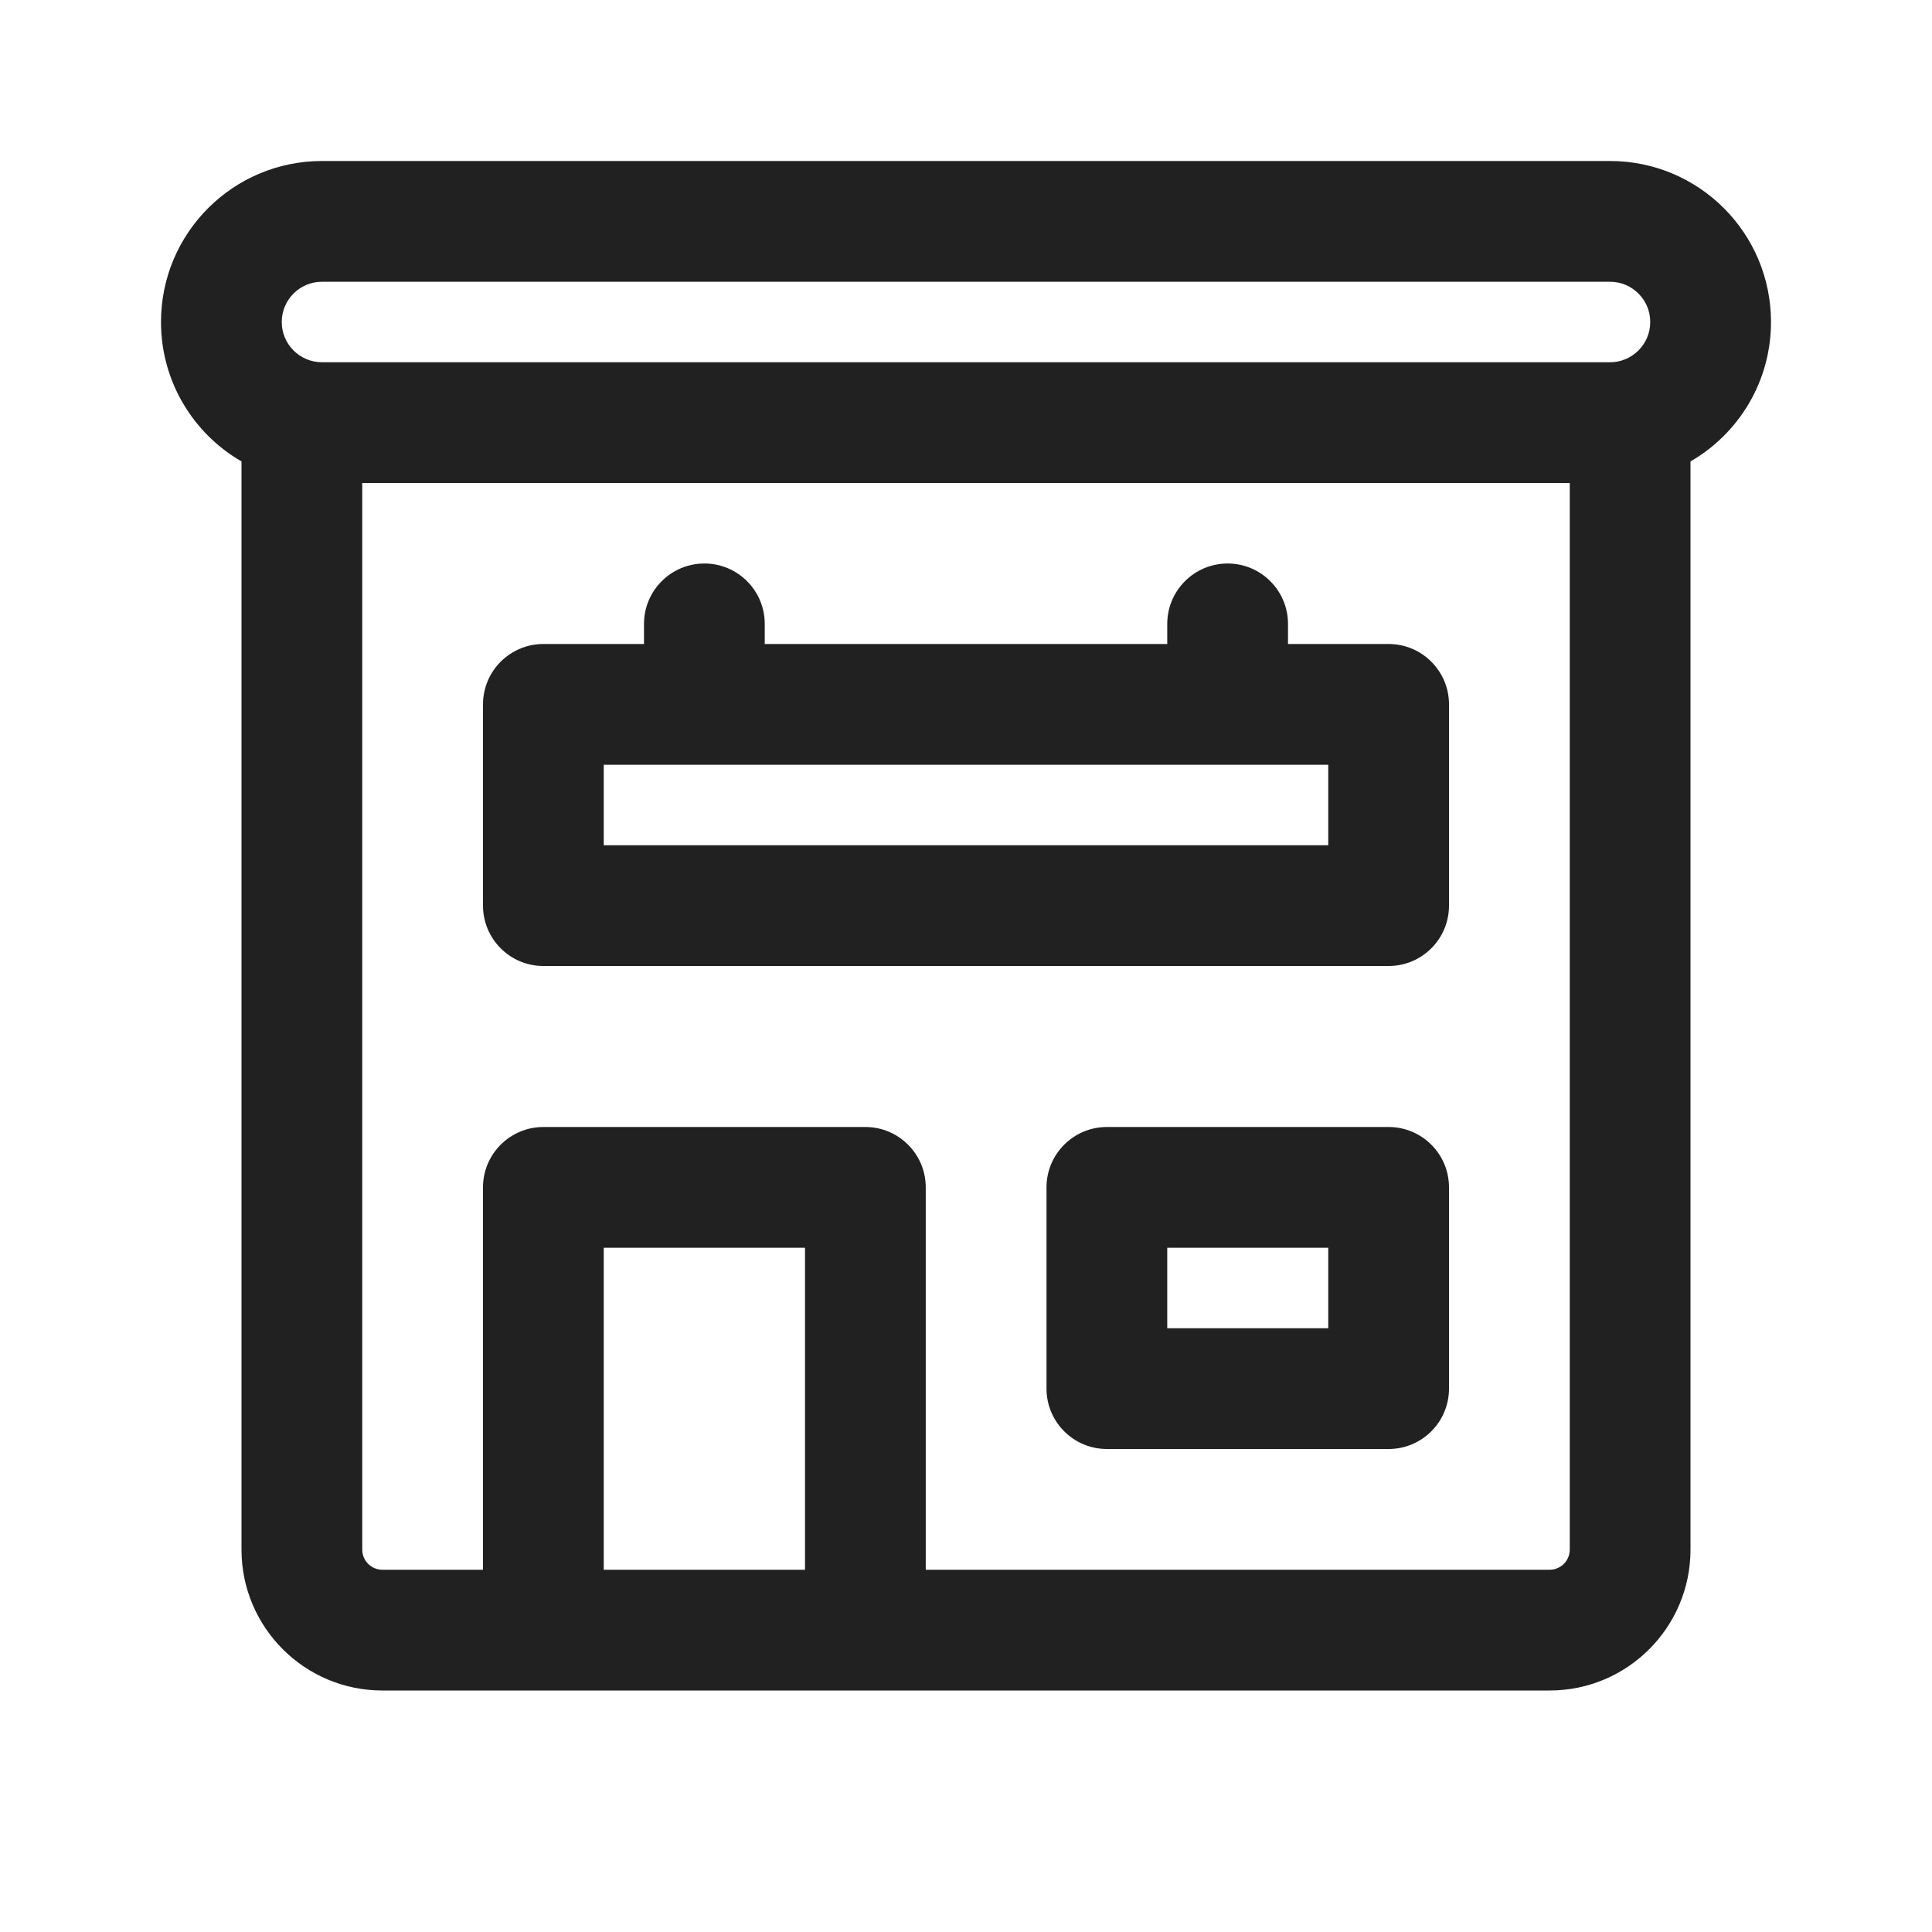 <svg width="24" height="24" viewBox="0 0 24 24" fill="none" xmlns="http://www.w3.org/2000/svg">
<path d="M6.75 8C6.336 8 6 8.336 6 8.75V11.25C6 11.664 6.336 12 6.75 12H17.25C17.664 12 18 11.664 18 11.25V8.75C18 8.336 17.664 8 17.25 8H16V7.75C16 7.336 15.664 7 15.25 7C14.836 7 14.5 7.336 14.5 7.75V8H9.5V7.75C9.5 7.336 9.164 7 8.75 7C8.336 7 8 7.336 8 7.75V8H6.75ZM7.5 10.5V9.5H16.5V10.5H7.5Z" fill="#212121"/>
<path d="M13.75 14C13.336 14 13 14.336 13 14.75V17.25C13 17.664 13.336 18 13.75 18H17.25C17.664 18 18 17.664 18 17.25V14.75C18 14.336 17.664 14 17.25 14H13.75ZM14.5 16.5V15.5H16.5V16.5H14.5Z" fill="#212121"/>
<path d="M4 2C2.895 2 2 2.895 2 4C2 4.74 2.402 5.387 3 5.732L3 5.75V19.25C3 20.216 3.784 21 4.75 21H19.25C20.216 21 21 20.216 21 19.25V5.75L21 5.732C21.598 5.387 22 4.74 22 4C22 2.895 21.105 2 20 2H4ZM19.5 6V19.25C19.5 19.388 19.388 19.5 19.25 19.5H11.5V14.75C11.5 14.336 11.164 14 10.75 14H6.75C6.336 14 6 14.336 6 14.75V19.5H4.75C4.612 19.5 4.5 19.388 4.5 19.25V6H19.5ZM3.5 4C3.5 3.724 3.724 3.5 4 3.5H20C20.276 3.5 20.5 3.724 20.5 4C20.5 4.276 20.276 4.5 20 4.5H4C3.724 4.5 3.5 4.276 3.5 4ZM10 15.5V19.5H7.5V15.5H10Z" fill="#212121"/>
</svg>
